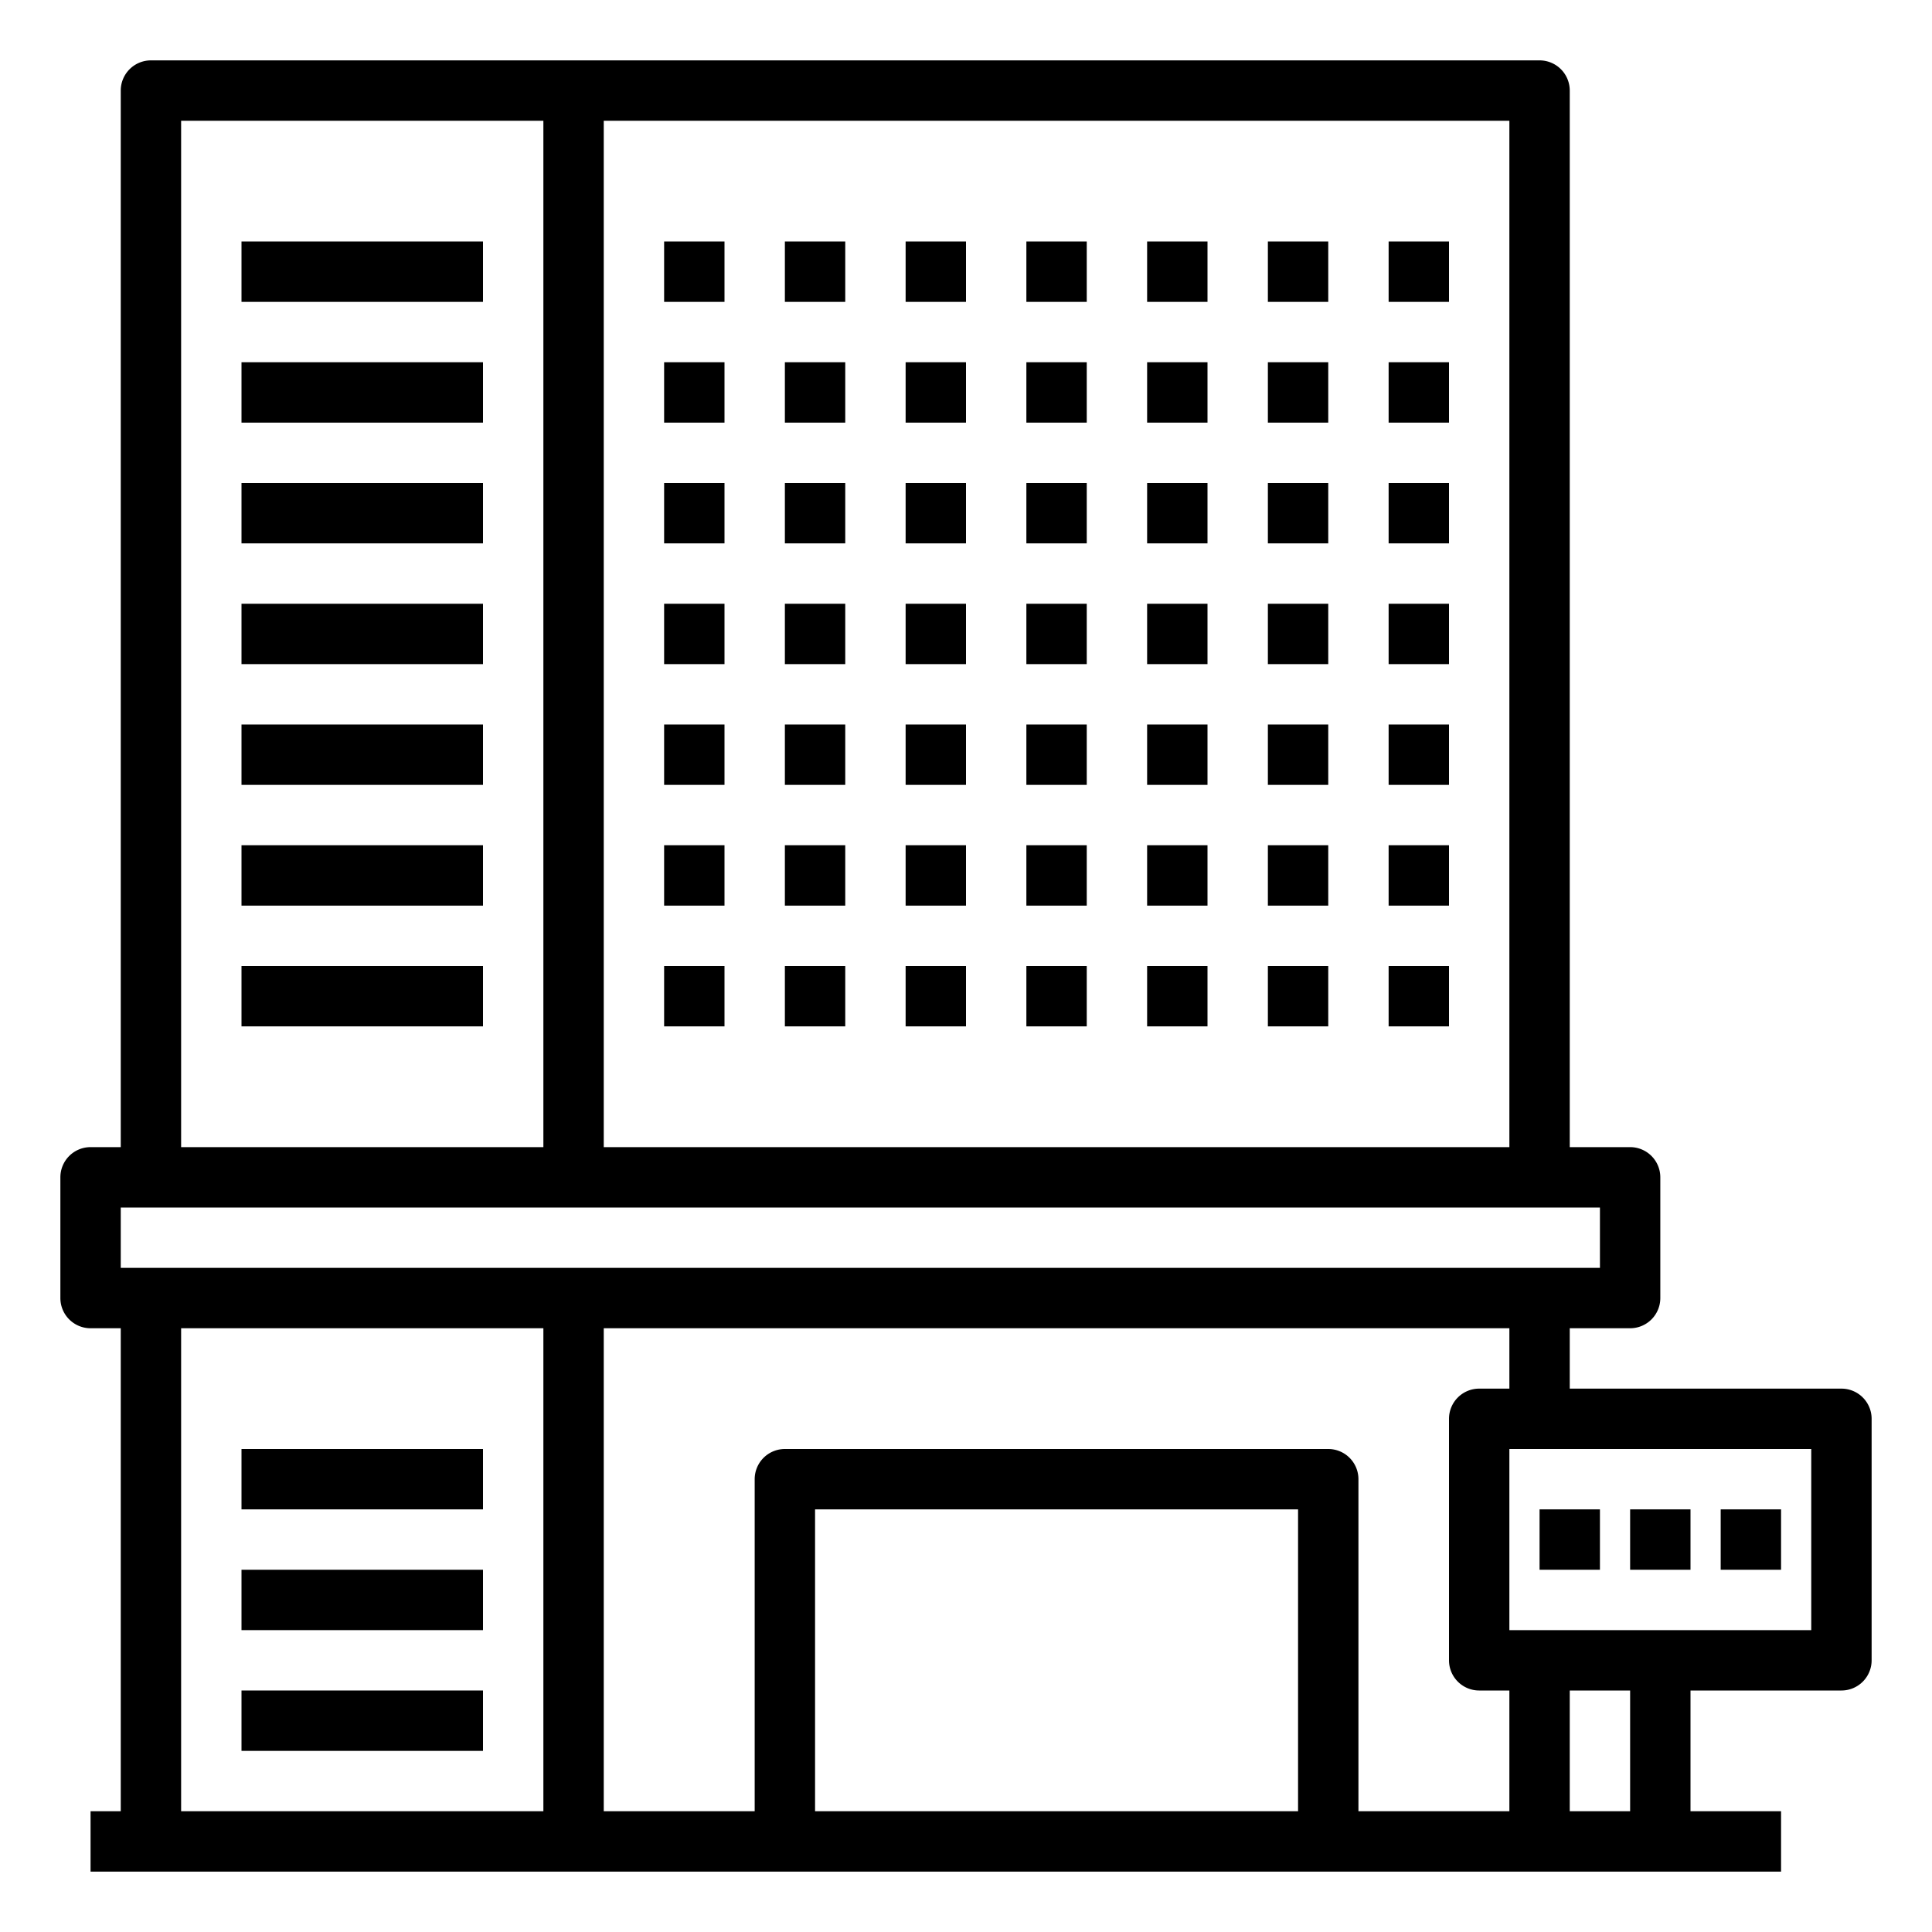 <svg xmlns="http://www.w3.org/2000/svg" viewBox="0 0 64 64" x="0px" y="0px"><title>Post Office</title><g data-name="Post Office"><path d="M61,46H52V44h2a1,1,0,0,0,1-1V39a1,1,0,0,0-1-1H52V3a1,1,0,0,0-1-1H5A1,1,0,0,0,4,3V38H3a1,1,0,0,0-1,1v4a1,1,0,0,0,1,1H4V60H3v2H59V60H56V56h5a1,1,0,0,0,1-1V47A1,1,0,0,0,61,46ZM50,38H20V4H50ZM6,4H18V38H6ZM4,40H53v2H4Zm2,4H18V60H6ZM27,60V50H43V60Zm18,0V49a1,1,0,0,0-1-1H26a1,1,0,0,0-1,1V60H20V44H50v2H49a1,1,0,0,0-1,1v8a1,1,0,0,0,1,1h1v4Zm9,0H52V56h2Zm6-6H50V48H60Z"></path><rect x="8" y="8" width="8" height="2"></rect><rect x="8" y="16" width="8" height="2"></rect><rect x="8" y="24" width="8" height="2"></rect><rect x="8" y="32" width="8" height="2"></rect><rect x="8" y="48" width="8" height="2"></rect><rect x="8" y="52" width="8" height="2"></rect><rect x="8" y="56" width="8" height="2"></rect><rect x="8" y="28" width="8" height="2"></rect><rect x="8" y="20" width="8" height="2"></rect><rect x="8" y="12" width="8" height="2"></rect><rect x="22" y="8" width="2" height="2"></rect><rect x="26" y="8" width="2" height="2"></rect><rect x="30" y="8" width="2" height="2"></rect><rect x="34" y="8" width="2" height="2"></rect><rect x="38" y="8" width="2" height="2"></rect><rect x="42" y="8" width="2" height="2"></rect><rect x="46" y="8" width="2" height="2"></rect><rect x="22" y="12" width="2" height="2"></rect><rect x="26" y="12" width="2" height="2"></rect><rect x="30" y="12" width="2" height="2"></rect><rect x="34" y="12" width="2" height="2"></rect><rect x="38" y="12" width="2" height="2"></rect><rect x="42" y="12" width="2" height="2"></rect><rect x="46" y="12" width="2" height="2"></rect><rect x="22" y="16" width="2" height="2"></rect><rect x="26" y="16" width="2" height="2"></rect><rect x="30" y="16" width="2" height="2"></rect><rect x="34" y="16" width="2" height="2"></rect><rect x="38" y="16" width="2" height="2"></rect><rect x="42" y="16" width="2" height="2"></rect><rect x="46" y="16" width="2" height="2"></rect><rect x="22" y="20" width="2" height="2"></rect><rect x="26" y="20" width="2" height="2"></rect><rect x="30" y="20" width="2" height="2"></rect><rect x="34" y="20" width="2" height="2"></rect><rect x="38" y="20" width="2" height="2"></rect><rect x="42" y="20" width="2" height="2"></rect><rect x="46" y="20" width="2" height="2"></rect><rect x="22" y="24" width="2" height="2"></rect><rect x="26" y="24" width="2" height="2"></rect><rect x="30" y="24" width="2" height="2"></rect><rect x="34" y="24" width="2" height="2"></rect><rect x="38" y="24" width="2" height="2"></rect><rect x="42" y="24" width="2" height="2"></rect><rect x="46" y="24" width="2" height="2"></rect><rect x="22" y="28" width="2" height="2"></rect><rect x="26" y="28" width="2" height="2"></rect><rect x="30" y="28" width="2" height="2"></rect><rect x="34" y="28" width="2" height="2"></rect><rect x="38" y="28" width="2" height="2"></rect><rect x="42" y="28" width="2" height="2"></rect><rect x="46" y="28" width="2" height="2"></rect><rect x="22" y="32" width="2" height="2"></rect><rect x="26" y="32" width="2" height="2"></rect><rect x="30" y="32" width="2" height="2"></rect><rect x="34" y="32" width="2" height="2"></rect><rect x="38" y="32" width="2" height="2"></rect><rect x="42" y="32" width="2" height="2"></rect><rect x="46" y="32" width="2" height="2"></rect><rect x="54" y="50" width="2" height="2"></rect><rect x="57" y="50" width="2" height="2"></rect><rect x="51" y="50" width="2" height="2"></rect></g></svg>